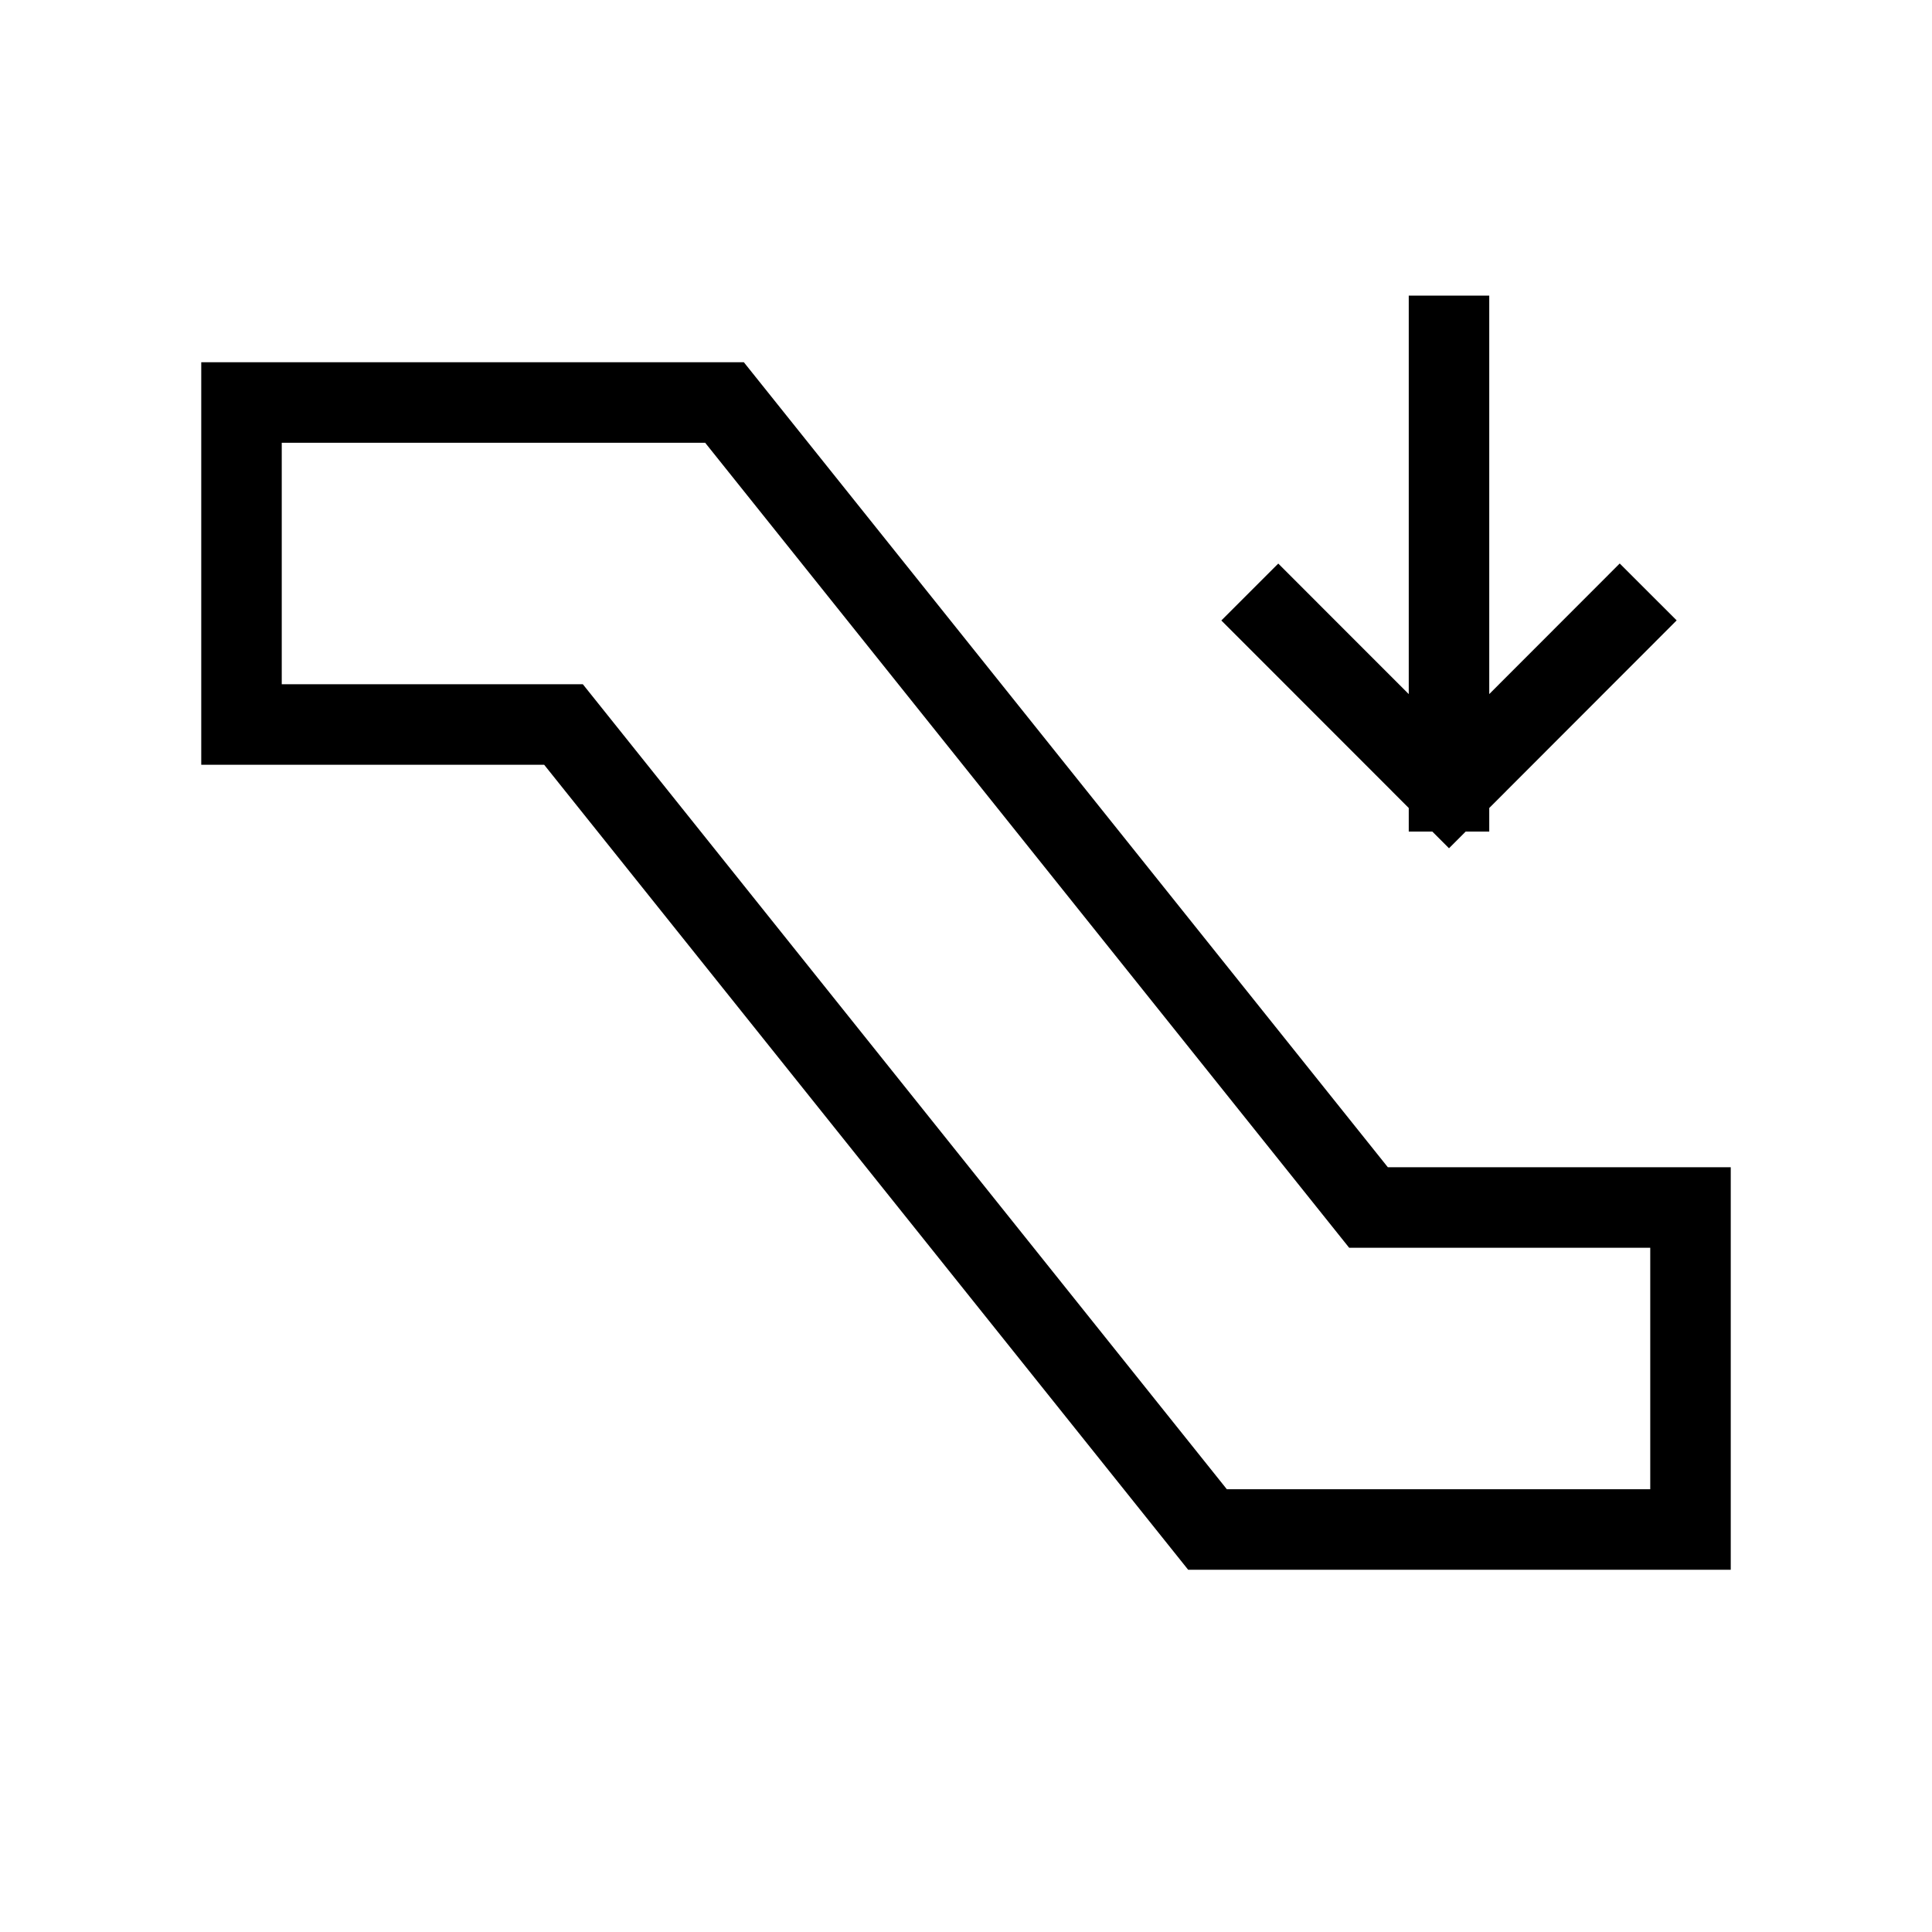 <svg xmlns="http://www.w3.org/2000/svg" width="24" height="24" viewbox="0 0 24 24" fill="none">
    <path stroke="currentColor" stroke-linecap="square" d="M20.121 7.707 18 9.83m0 0-2.121-2.122M18 9.83V4.172M3 5h6l8 10h4v4h-6L7 9H3z"/>
</svg>